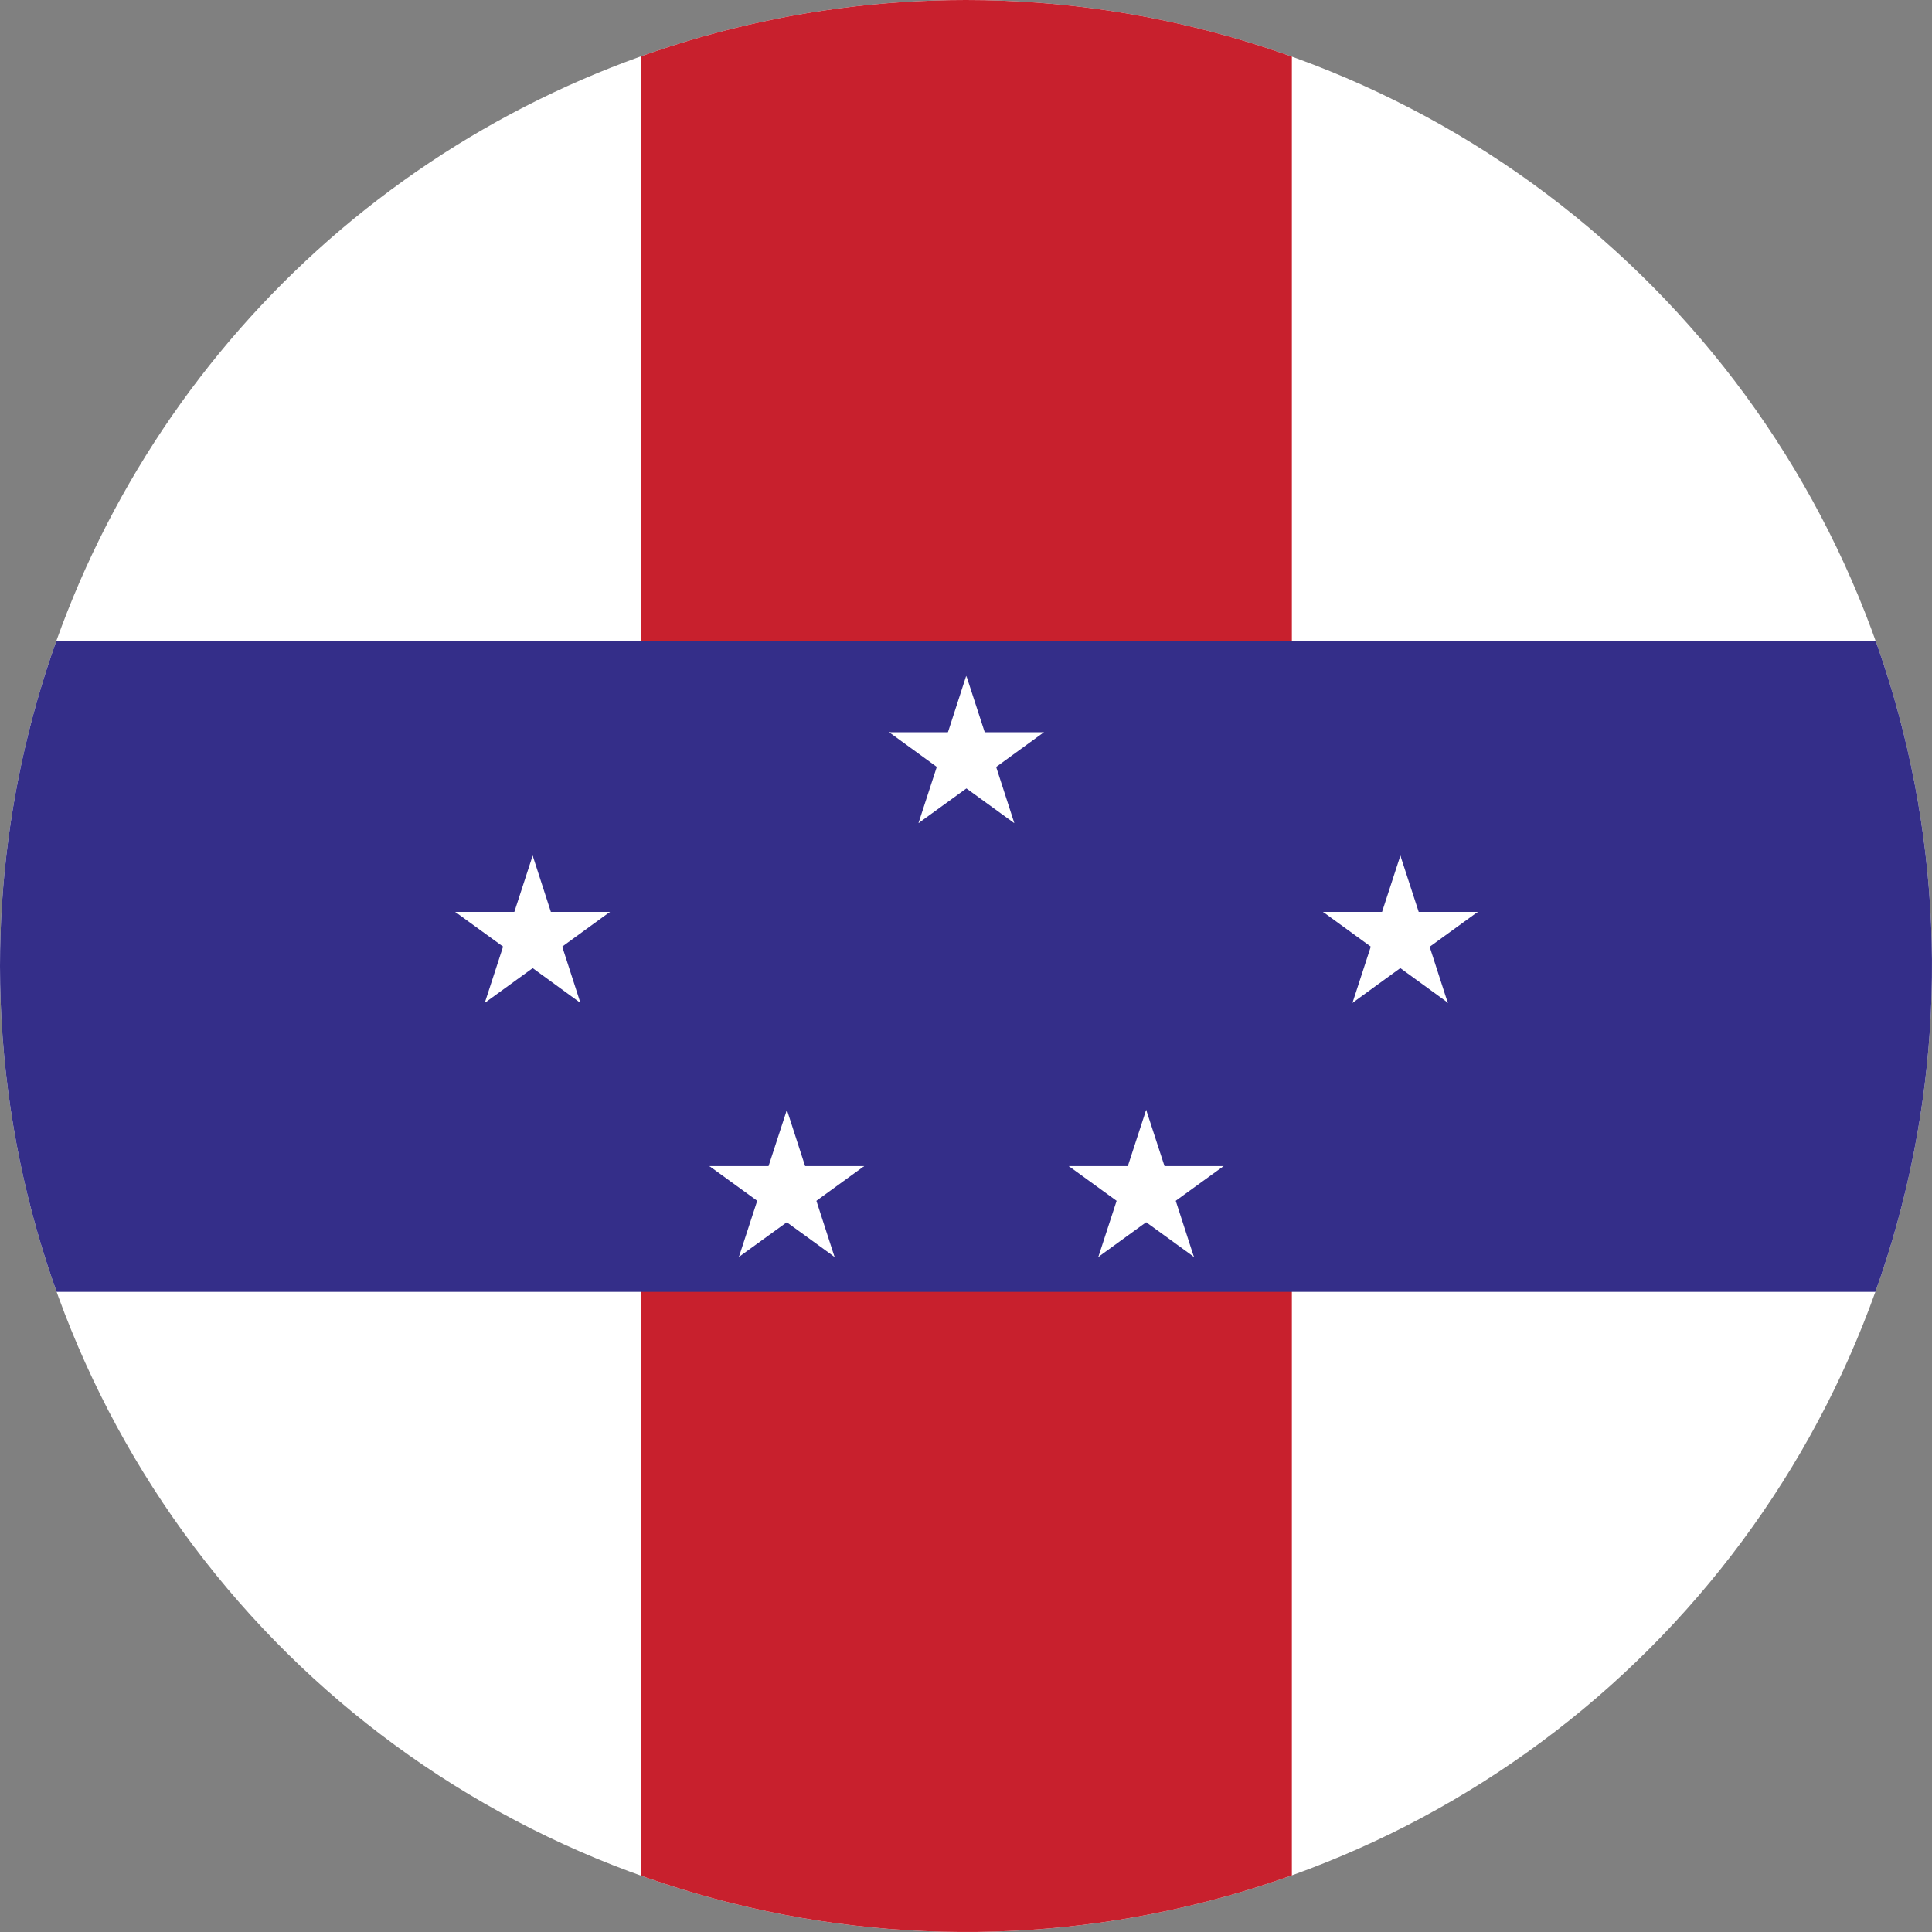 <svg xmlns="http://www.w3.org/2000/svg" xmlns:xlink="http://www.w3.org/1999/xlink" width="24" height="24" viewBox="0 0 24 24">
  <rect x="0" y="0" width="24" height="24" fill="#808080" stroke="none"/>
  <defs>
    <clipPath id="clip-path">
      <path id="Tracciato_9960" data-name="Tracciato 9960" d="M338.515,16.67a12,12,0,1,0,12-12,12,12,0,0,0-12,12" transform="translate(-338.515 -4.67)" fill="none"/>
    </clipPath>
  </defs>
  <g id="Antille_olandesi" data-name="Antille olandesi" transform="translate(-338.515 -4.67)">
    <g id="Raggruppa_281" data-name="Raggruppa 281" transform="translate(338.515 4.67)" clip-path="url(#clip-path)">
      <rect id="Rettangolo_880" data-name="Rettangolo 880" width="41.576" height="24.253" transform="translate(-8.782 -0.121)" fill="#fff"/>
      <rect id="Rettangolo_881" data-name="Rettangolo 881" width="8.084" height="24.253" transform="translate(7.964 -0.121)" fill="#c8202d"/>
      <rect id="Rettangolo_882" data-name="Rettangolo 882" width="41.576" height="8.084" transform="translate(-8.782 7.964)" fill="#342e89"/>
      <path id="Tracciato_9910" data-name="Tracciato 9910" d="M789.6,328.347l-.311.961.48.157Z" transform="translate(-777.598 -319.95)" fill="#fff"/>
      <path id="Tracciato_9911" data-name="Tracciato 9911" d="M794.986,328.347l.313.961-.481.157Z" transform="translate(-782.981 -319.95)" fill="#fff"/>
      <path id="Tracciato_9912" data-name="Tracciato 9912" d="M800.45,355.283h-1.01v.5Z" transform="translate(-787.482 -346.187)" fill="#fff"/>
      <path id="Tracciato_9913" data-name="Tracciato 9913" d="M796.516,355.283l-.817.594-.3-.409Z" transform="translate(-783.548 -346.187)" fill="#fff"/>
      <path id="Tracciato_9914" data-name="Tracciato 9914" d="M764.273,355.283l.817.594.3-.409Z" transform="translate(-753.228 -346.187)" fill="#fff"/>
      <path id="Tracciato_9915" data-name="Tracciato 9915" d="M764.273,355.283h1.01v.5Z" transform="translate(-753.228 -346.187)" fill="#fff"/>
      <path id="Tracciato_9916" data-name="Tracciato 9916" d="M794.442,362.724l-.311-.961-.481.157Z" transform="translate(-781.842 -352.5)" fill="#fff"/>
      <path id="Tracciato_9917" data-name="Tracciato 9917" d="M793.509,361.172l-.817-.593.3-.409Z" transform="translate(-780.91 -350.947)" fill="#fff"/>
      <path id="Tracciato_9918" data-name="Tracciato 9918" d="M778.4,361.172l.819-.593-.3-.409Z" transform="translate(-766.99 -350.947)" fill="#fff"/>
      <path id="Tracciato_9919" data-name="Tracciato 9919" d="M778.4,362.724l.313-.961.48.157Z" transform="translate(-766.99 -352.5)" fill="#fff"/>
      <path id="Tracciato_9920" data-name="Tracciato 9920" d="M997.316,414.407l-.313.961.481.157Z" transform="translate(-979.92 -403.778)" fill="#fff"/>
      <path id="Tracciato_9921" data-name="Tracciato 9921" d="M1002.747,414.407l.313.961-.481.157Z" transform="translate(-985.351 -403.778)" fill="#fff"/>
      <path id="Tracciato_9922" data-name="Tracciato 9922" d="M1008.161,441.339h-1.012v.5Z" transform="translate(-989.803 -430.011)" fill="#fff"/>
      <path id="Tracciato_9923" data-name="Tracciato 9923" d="M1004.279,441.339l-.819.594-.3-.409Z" transform="translate(-985.922 -430.011)" fill="#fff"/>
      <path id="Tracciato_9924" data-name="Tracciato 9924" d="M972.035,441.339l.817.594.3-.409Z" transform="translate(-955.6 -430.011)" fill="#fff"/>
      <path id="Tracciato_9925" data-name="Tracciato 9925" d="M972.035,441.339h1.01v.5Z" transform="translate(-955.6 -430.011)" fill="#fff"/>
      <path id="Tracciato_9926" data-name="Tracciato 9926" d="M1002.2,448.784l-.311-.962-.481.156Z" transform="translate(-984.215 -436.326)" fill="#fff"/>
      <path id="Tracciato_9927" data-name="Tracciato 9927" d="M1001.272,447.231l-.817-.594.3-.409Z" transform="translate(-983.283 -434.773)" fill="#fff"/>
      <path id="Tracciato_9928" data-name="Tracciato 9928" d="M986.164,447.231l.817-.594-.3-.409Z" transform="translate(-969.363 -434.773)" fill="#fff"/>
      <path id="Tracciato_9929" data-name="Tracciato 9929" d="M986.164,448.784l.313-.962.48.156Z" transform="translate(-969.363 -436.326)" fill="#fff"/>
      <path id="Tracciato_9930" data-name="Tracciato 9930" d="M875.61,536.111l-.313.96.482.157Z" transform="translate(-861.372 -522.324)" fill="#fff"/>
      <path id="Tracciato_9931" data-name="Tracciato 9931" d="M881.044,536.111l.313.96-.481.157Z" transform="translate(-866.806 -522.324)" fill="#fff"/>
      <path id="Tracciato_9932" data-name="Tracciato 9932" d="M886.507,563.043H885.5v.5Z" transform="translate(-871.307 -548.557)" fill="#fff"/>
      <path id="Tracciato_9933" data-name="Tracciato 9933" d="M882.575,563.043l-.819.593-.3-.408Z" transform="translate(-867.375 -548.557)" fill="#fff"/>
      <path id="Tracciato_9934" data-name="Tracciato 9934" d="M850.331,563.043l.817.593.3-.408Z" transform="translate(-837.054 -548.557)" fill="#fff"/>
      <path id="Tracciato_9935" data-name="Tracciato 9935" d="M850.331,563.043h1.01v.5Z" transform="translate(-837.054 -548.557)" fill="#fff"/>
      <path id="Tracciato_9936" data-name="Tracciato 9936" d="M880.5,570.485l-.311-.961-.481.157Z" transform="translate(-865.669 -554.871)" fill="#fff"/>
      <path id="Tracciato_9937" data-name="Tracciato 9937" d="M879.569,568.932l-.817-.593.3-.409Z" transform="translate(-864.737 -553.318)" fill="#fff"/>
      <path id="Tracciato_9938" data-name="Tracciato 9938" d="M864.461,568.932l.817-.593-.3-.409Z" transform="translate(-850.817 -553.318)" fill="#fff"/>
      <path id="Tracciato_9939" data-name="Tracciato 9939" d="M864.461,570.485l.313-.961.48.157Z" transform="translate(-850.817 -554.871)" fill="#fff"/>
      <path id="Tracciato_9940" data-name="Tracciato 9940" d="M587.226,414.407l.311.961-.481.157Z" transform="translate(-580.609 -403.778)" fill="#fff"/>
      <path id="Tracciato_9941" data-name="Tracciato 9941" d="M581.845,414.407l-.313.961.481.157Z" transform="translate(-575.228 -403.778)" fill="#fff"/>
      <path id="Tracciato_9942" data-name="Tracciato 9942" d="M556.51,441.339h1.01v.5Z" transform="translate(-550.855 -430.011)" fill="#fff"/>
      <path id="Tracciato_9943" data-name="Tracciato 9943" d="M556.51,441.339l.819.594.3-.409Z" transform="translate(-550.855 -430.011)" fill="#fff"/>
      <path id="Tracciato_9944" data-name="Tracciato 9944" d="M588.756,441.339l-.817.594-.3-.409Z" transform="translate(-581.179 -430.011)" fill="#fff"/>
      <path id="Tracciato_9945" data-name="Tracciato 9945" d="M592.688,441.339h-1.01v.5Z" transform="translate(-585.11 -430.011)" fill="#fff"/>
      <path id="Tracciato_9946" data-name="Tracciato 9946" d="M570.642,448.784l.313-.962.481.156Z" transform="translate(-564.62 -436.326)" fill="#fff"/>
      <path id="Tracciato_9947" data-name="Tracciato 9947" d="M570.642,447.231l.819-.594-.3-.409Z" transform="translate(-564.62 -434.773)" fill="#fff"/>
      <path id="Tracciato_9948" data-name="Tracciato 9948" d="M585.8,447.231l-.816-.594.3-.409Z" transform="translate(-578.59 -434.773)" fill="#fff"/>
      <path id="Tracciato_9949" data-name="Tracciato 9949" d="M586.68,448.784l-.311-.962-.481.156Z" transform="translate(-579.47 -436.326)" fill="#fff"/>
      <path id="Tracciato_9950" data-name="Tracciato 9950" d="M708.93,536.111l.311.96-.481.157Z" transform="translate(-699.155 -522.324)" fill="#fff"/>
      <path id="Tracciato_9951" data-name="Tracciato 9951" d="M703.548,536.111l-.313.96.48.157Z" transform="translate(-693.773 -522.324)" fill="#fff"/>
      <path id="Tracciato_9952" data-name="Tracciato 9952" d="M678.213,563.043h1.01v.5Z" transform="translate(-669.4 -548.557)" fill="#fff"/>
      <path id="Tracciato_9953" data-name="Tracciato 9953" d="M678.213,563.043l.817.593.3-.408Z" transform="translate(-669.4 -548.557)" fill="#fff"/>
      <path id="Tracciato_9954" data-name="Tracciato 9954" d="M710.46,563.043l-.817.593-.3-.408Z" transform="translate(-699.725 -548.557)" fill="#fff"/>
      <path id="Tracciato_9955" data-name="Tracciato 9955" d="M714.34,563.043h-1.012v.5Z" transform="translate(-703.605 -548.557)" fill="#fff"/>
      <path id="Tracciato_9956" data-name="Tracciato 9956" d="M692.345,570.485l.313-.961.48.157Z" transform="translate(-683.166 -554.871)" fill="#fff"/>
      <path id="Tracciato_9957" data-name="Tracciato 9957" d="M692.345,568.932l.819-.593-.3-.409Z" transform="translate(-683.166 -553.318)" fill="#fff"/>
      <path id="Tracciato_9958" data-name="Tracciato 9958" d="M707.452,568.932l-.817-.593.3-.409Z" transform="translate(-697.085 -553.318)" fill="#fff"/>
      <path id="Tracciato_9959" data-name="Tracciato 9959" d="M708.382,570.485l-.311-.961-.481.157Z" transform="translate(-698.015 -554.871)" fill="#fff"/>
    </g>
  </g>
</svg>
